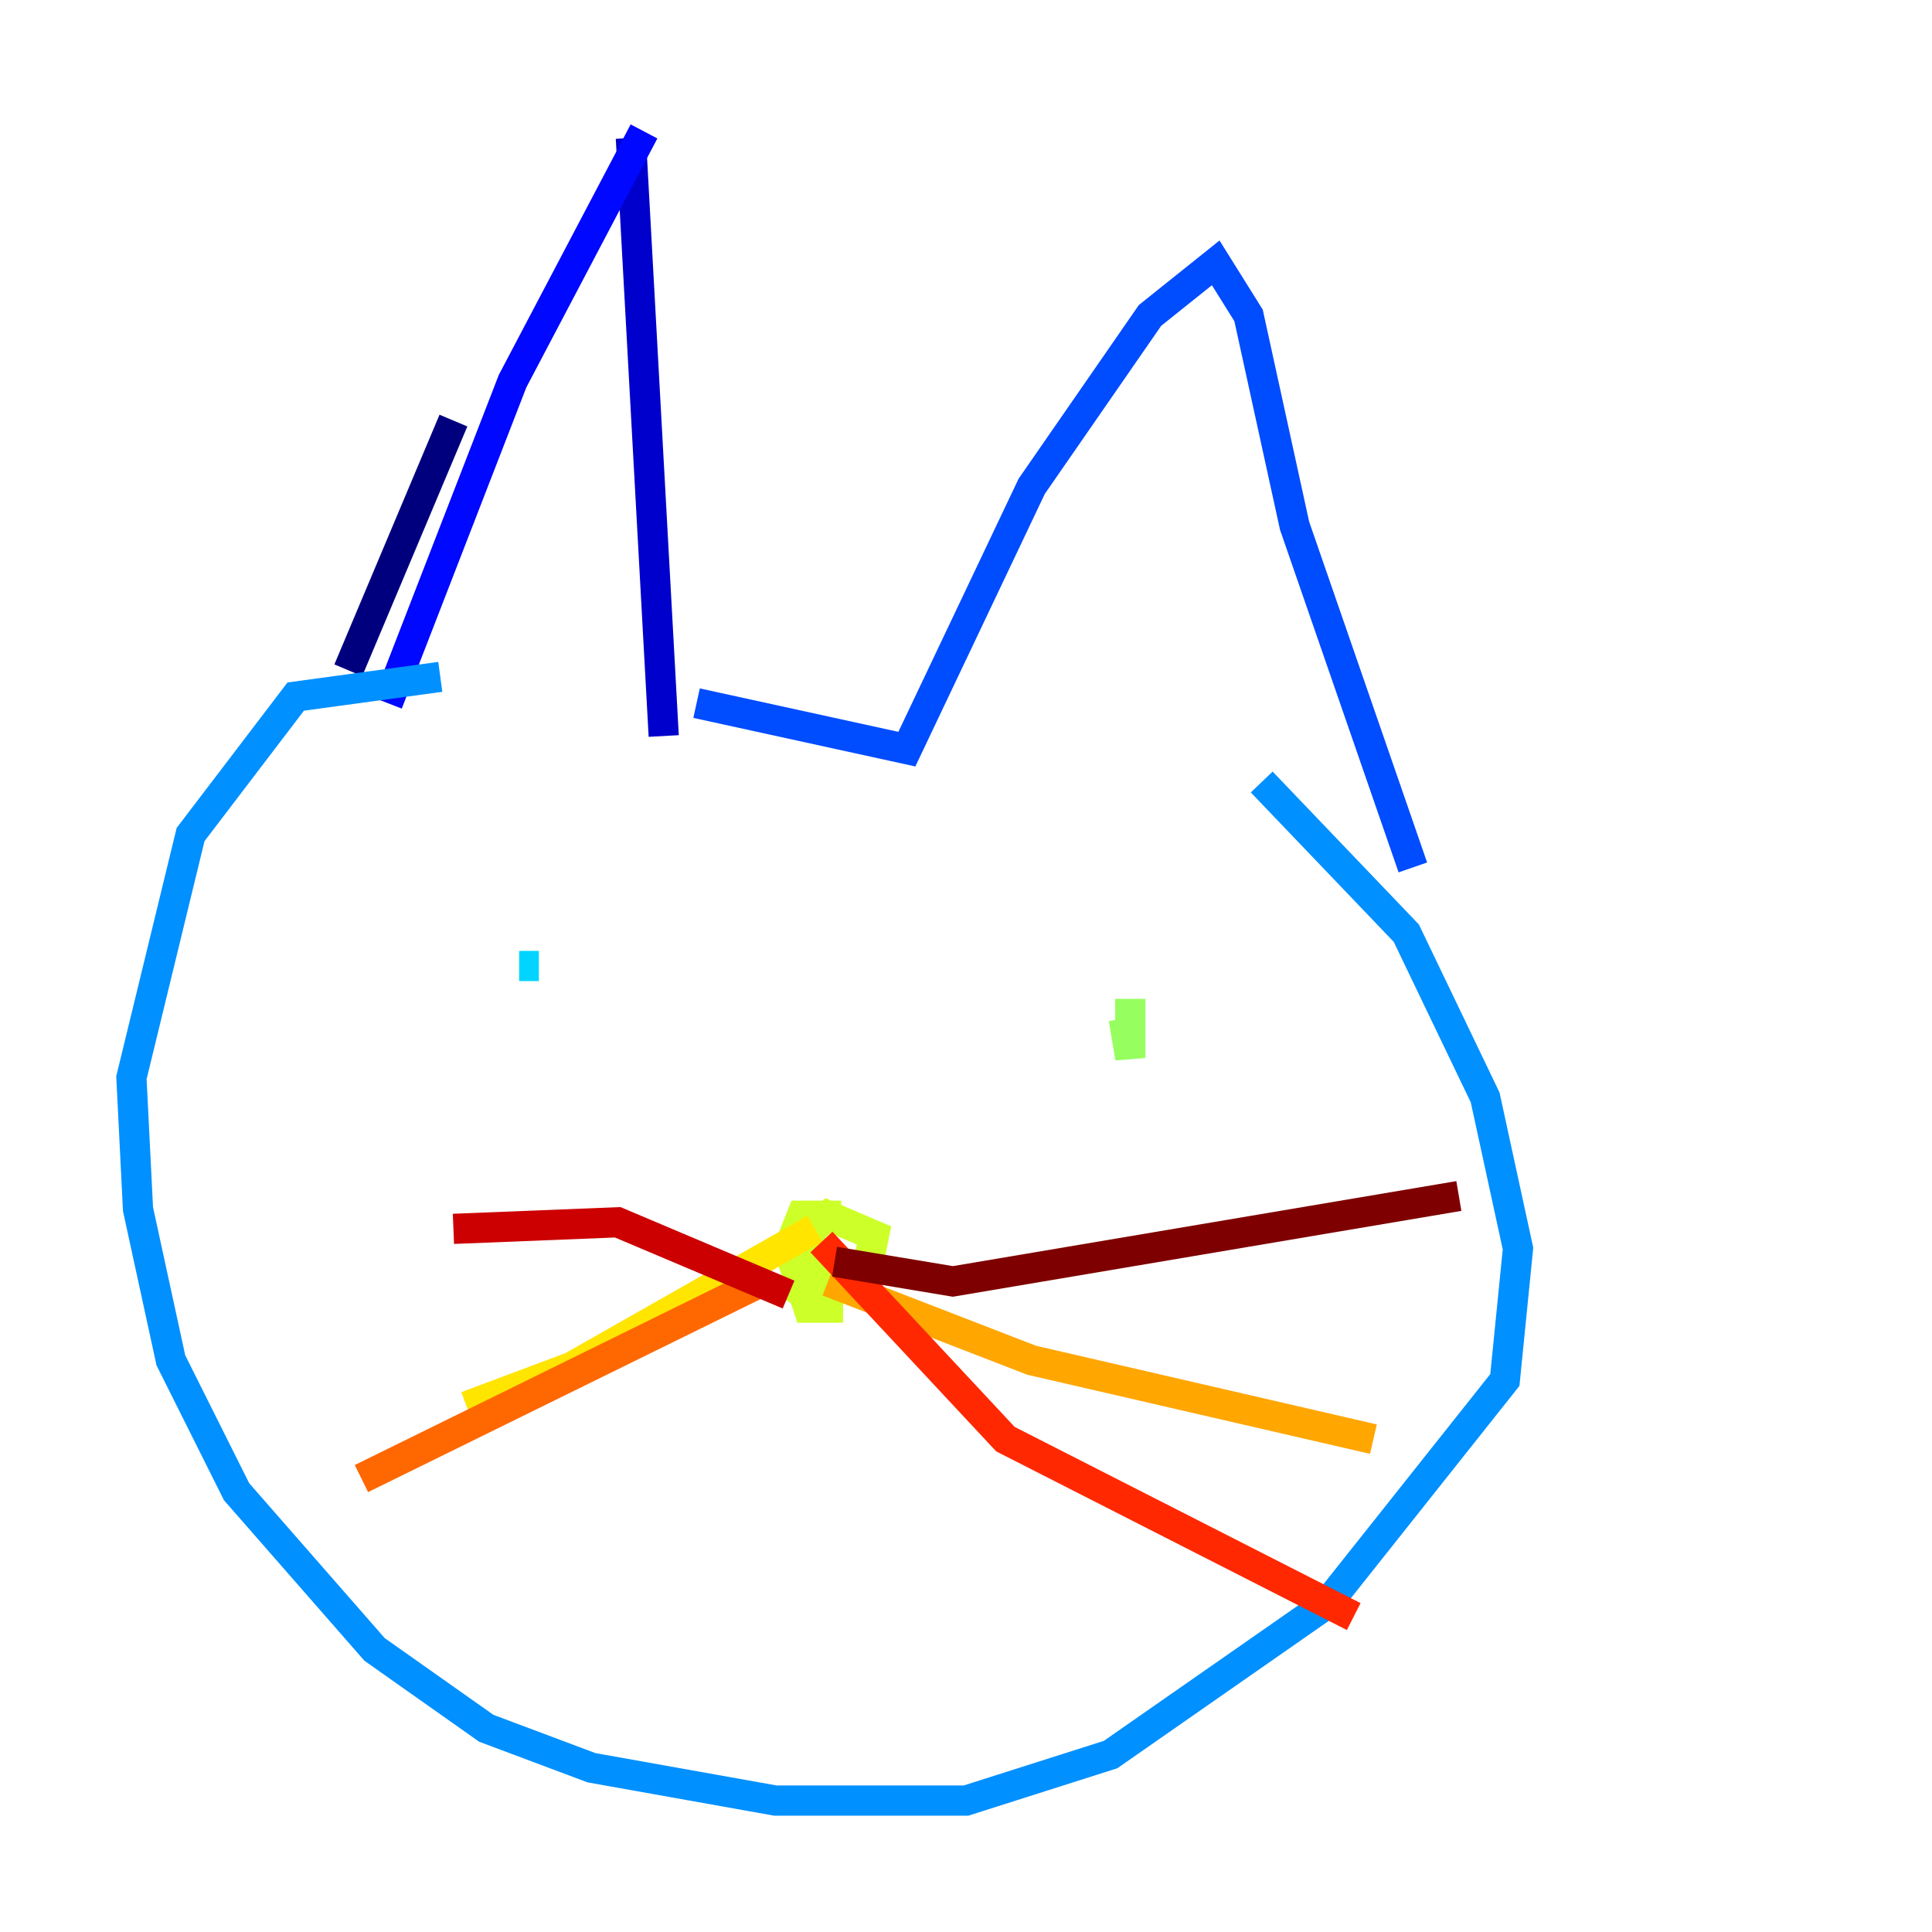<?xml version="1.0" encoding="utf-8" ?>
<svg baseProfile="tiny" height="128" version="1.2" viewBox="0,0,128,128" width="128" xmlns="http://www.w3.org/2000/svg" xmlns:ev="http://www.w3.org/2001/xml-events" xmlns:xlink="http://www.w3.org/1999/xlink"><defs /><polyline fill="none" points="23.075,44.408 30.041,27.864" stroke="#00007f" stroke-width="2" /><polyline fill="none" points="41.796,9.143 43.973,48.762" stroke="#0000cc" stroke-width="2" /><polyline fill="none" points="42.667,8.707 33.959,25.252 25.687,46.585" stroke="#0008ff" stroke-width="2" /><polyline fill="none" points="46.15,46.585 60.082,49.633 68.354,32.218 76.191,20.898 80.544,17.415 82.721,20.898 85.769,34.83 93.605,57.469" stroke="#004cff" stroke-width="2" /><polyline fill="none" points="29.17,44.843 19.592,46.15 12.626,55.292 8.707,71.401 9.143,80.109 11.32,90.122 15.674,98.83 24.816,109.279 32.218,114.503 39.184,117.116 51.374,119.293 64.0,119.293 73.578,116.245 87.946,106.231 99.701,91.429 100.571,82.721 98.395,72.707 93.17,61.823 83.592,51.809" stroke="#0090ff" stroke-width="2" /><polyline fill="none" points="34.395,64.0 35.701,64.0" stroke="#00d4ff" stroke-width="2" /><polyline fill="none" points="75.32,66.612 75.32,66.612" stroke="#29ffcd" stroke-width="2" /><polyline fill="none" points="74.449,65.306 74.449,65.306" stroke="#5fff96" stroke-width="2" /><polyline fill="none" points="74.884,66.177 74.884,70.095 74.449,67.483" stroke="#96ff5f" stroke-width="2" /><polyline fill="none" points="55.728,80.544 53.116,80.544 52.245,82.721 53.551,86.639 54.857,86.639 54.857,83.592 53.551,82.286 52.68,85.333 53.986,86.204 57.469,84.027 57.905,81.85 54.857,80.544 52.245,82.721" stroke="#cdff29" stroke-width="2" /><polyline fill="none" points="53.986,81.415 37.878,90.558 30.912,93.17" stroke="#ffe500" stroke-width="2" /><polyline fill="none" points="54.857,84.898 68.354,90.122 90.993,95.347" stroke="#ffa600" stroke-width="2" /><polyline fill="none" points="50.503,84.898 23.946,97.959" stroke="#ff6700" stroke-width="2" /><polyline fill="none" points="54.422,82.286 66.612,95.347 89.687,107.102" stroke="#ff2800" stroke-width="2" /><polyline fill="none" points="52.245,85.769 40.925,80.98 30.041,81.415" stroke="#cc0000" stroke-width="2" /><polyline fill="none" points="55.292,83.592 63.129,84.898 96.653,79.238" stroke="#7f0000" stroke-width="2" /></svg>